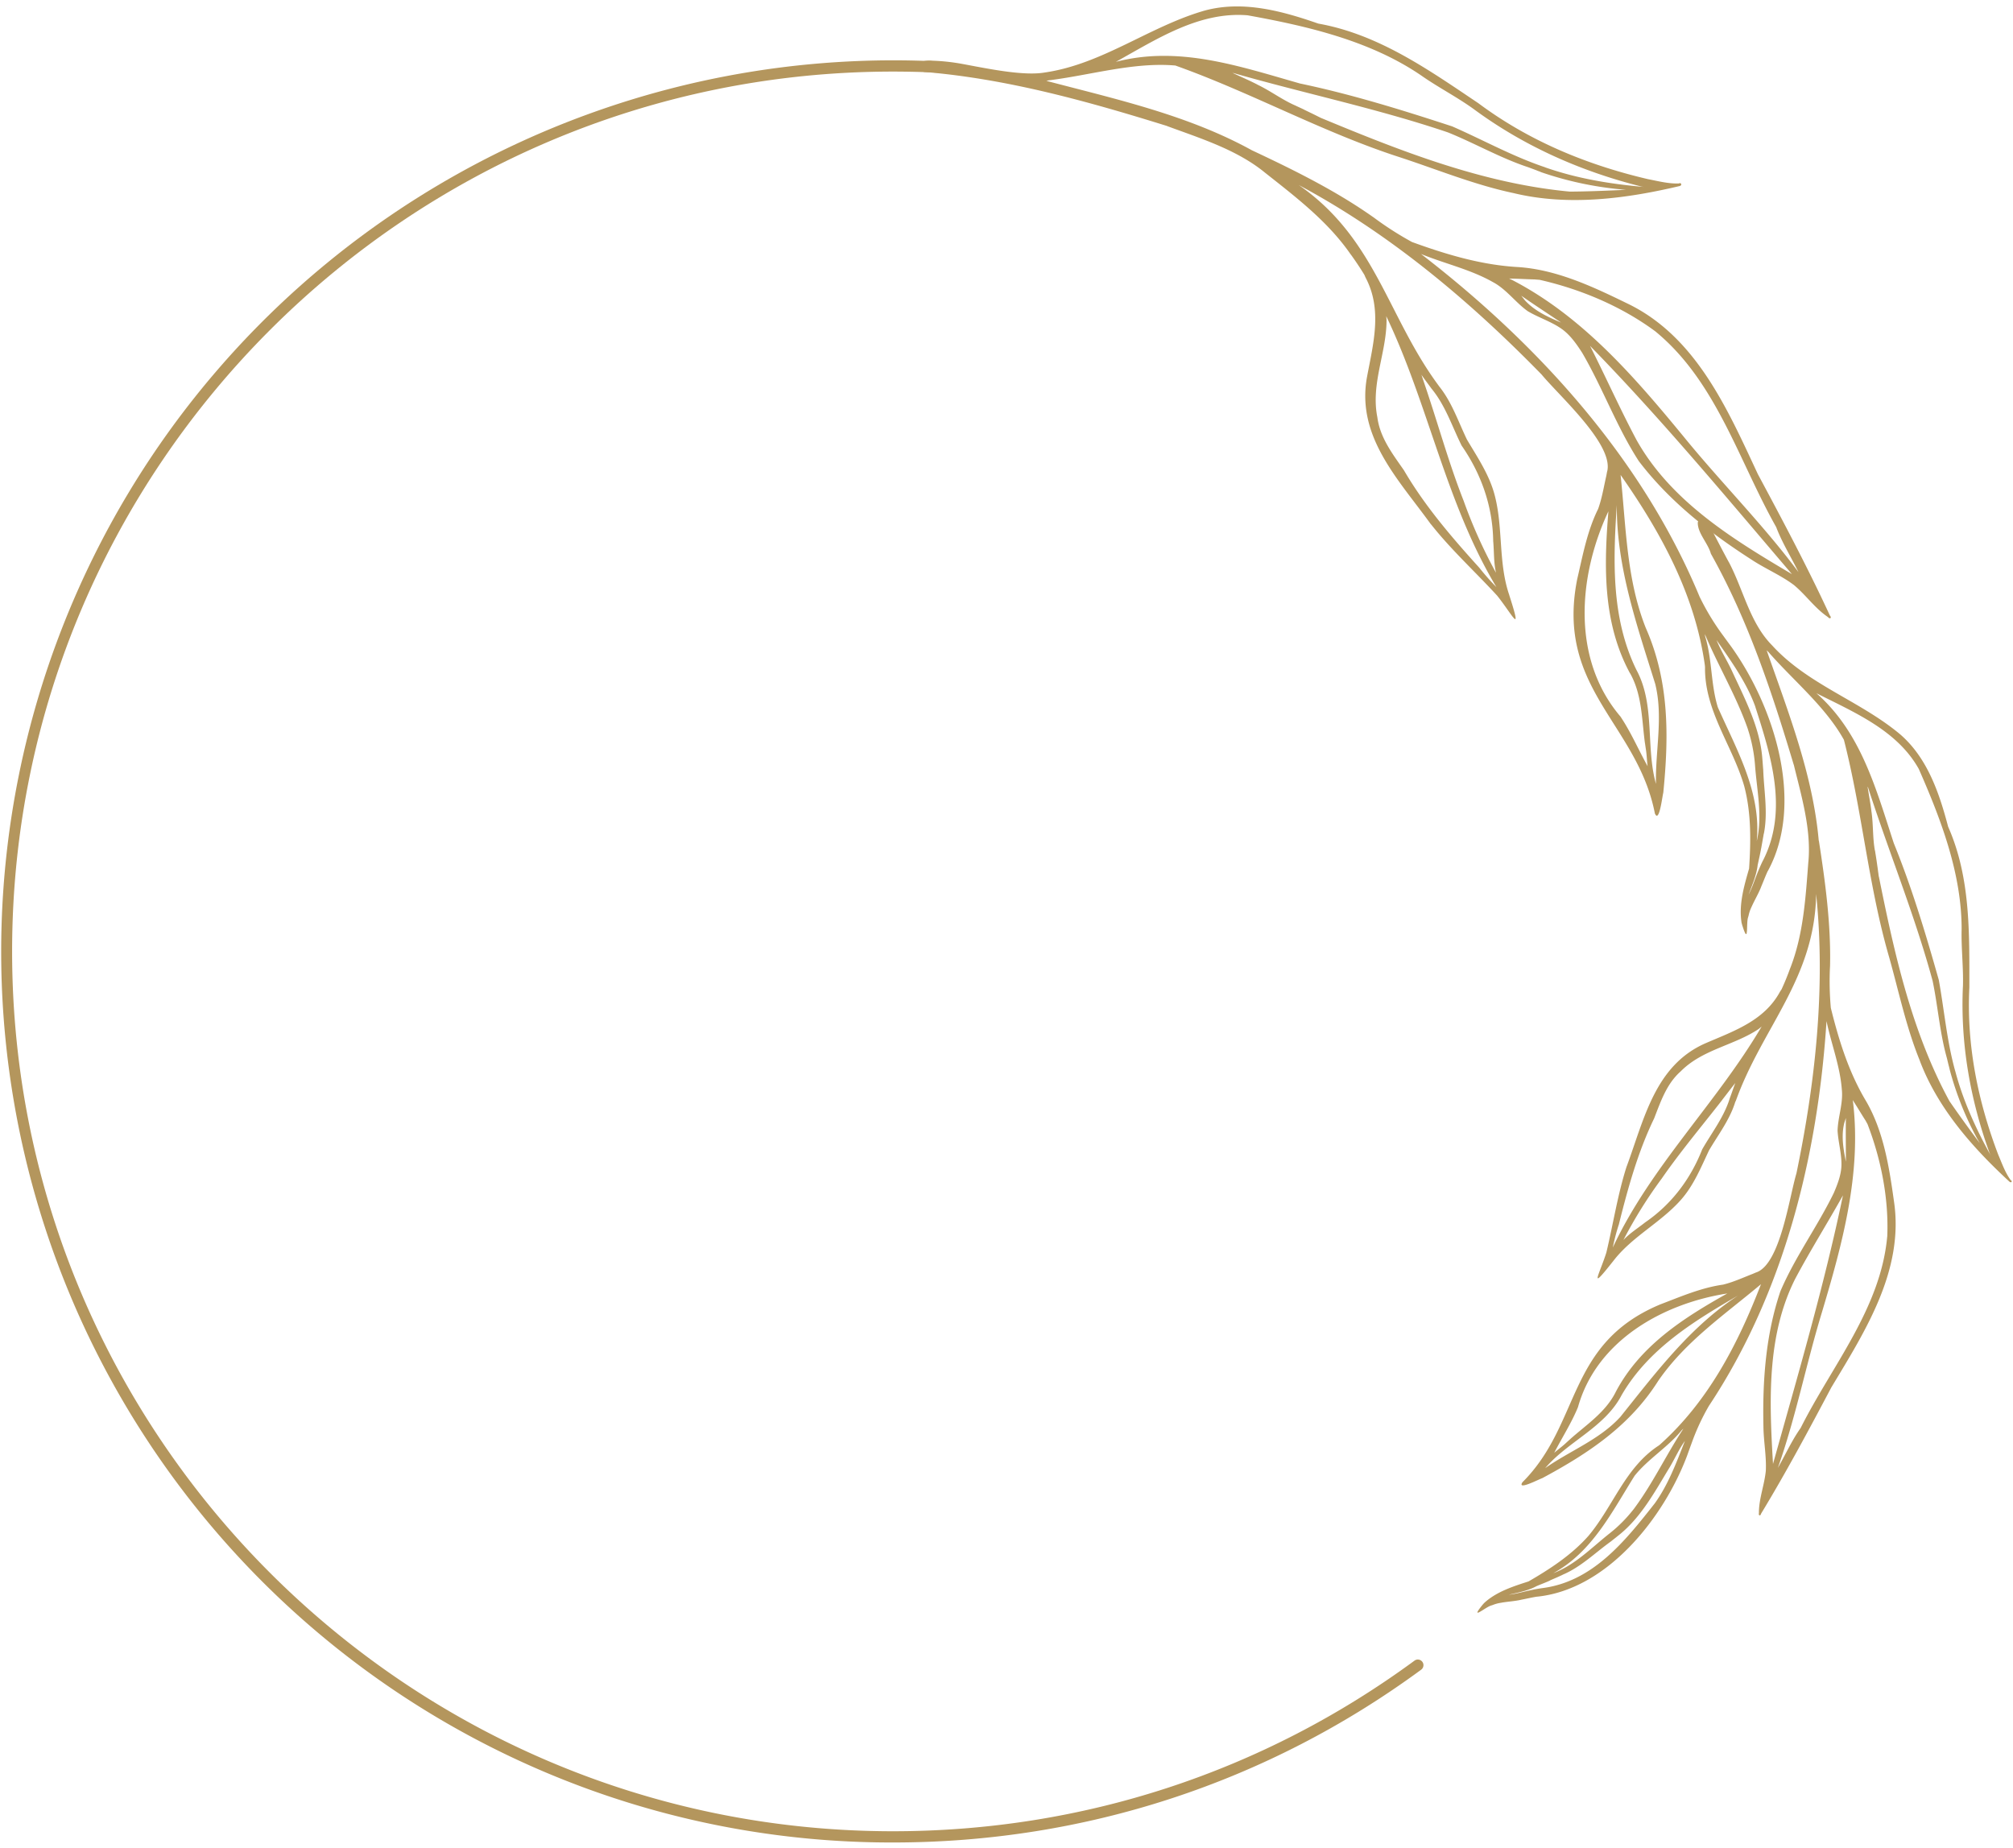 <svg width="171" height="157" fill="none" xmlns="http://www.w3.org/2000/svg"><path d="M75.865 5.124A75.872 75.872 0 0027.903 22.24 75.695 75.695 0 001.61 65.803a75.626 75.626 0 007.243 50.349 75.779 75.779 0 0037.51 34.409 75.396 75.396 0 0029.502 5.948c16.277 0 31.789-5.076 44.86-14.677a.48.48 0 00.181-.499.485.485 0 00-.217-.294.473.473 0 00-.53.024c-12.905 9.48-28.223 14.492-44.294 14.492-41.264 0-74.836-33.528-74.836-74.738S34.601 6.08 75.864 6.08a77.6 77.6 0 013.74.091.479.479 0 00.046-.954 77.7 77.7 0 00-3.785-.093zm69.298 114.294l-.008.009.008-.009zm-11.929 14.788a.988.988 0 01-.081.035l.081-.035zm3.623-3.281l.013-.011-.031.026.018-.015zm2.562-2.508l.05-.071-.05.071zm-7.753 5.819h.014l-.029.014.015-.014zm5.103-4.01l-.01.009.01-.009zm9.531-21.074l.058-.01-.058.01zm-5.251 1.648l-.072.033.072-.033zm1.907.1l.089-.039-.089.039zm4.012-17.694l.009-.025-.009.025zm-7.205 10.618l.01-.009-.01.009zm11.46-19.591l.01-.015-.01.015zm-13.643 19.579l.011-.034-.011.034zm13.742-19.747l.023-.035-.023.035zm-13.103 14.913l.008-.025-.008.025zm17.26-17.095v-.044a.132.132 0 010 .044zm-8.569-34.026l-.01-.021.01.02zm18.691 45.717l.007.011-.007-.01z" fill="#B4965D"/><path d="M170.78 100.423l-.018-.008-.031-.017-.018-.008c-3.14-2.894-6.121-6.26-7.647-10.331l.022.049c-1.169-2.864-1.786-5.884-2.624-8.85l.02.07c-1.765-6.063-2.287-12.393-3.848-18.483-1.57-2.827-4.284-5.02-6.417-7.465l.056.056a9.281 9.281 0 00-.2-.196c1.84 5.272 3.926 10.564 4.424 16.173v-.029c0 .02.007.039.011.059v-.026c.547 3.514 1.033 7.121.948 10.68v-.044c-.063 1.198-.039 2.4.07 3.596v-.02c.682 2.752 1.526 5.472 3.004 7.928 1.483 2.569 1.952 5.59 2.357 8.494.872 5.846-2.439 11.016-5.319 15.799-1.912 3.612-3.845 7.227-5.962 10.713-.028.067-.052.167-.136.158-.094-.031-.058-.136-.056-.211v-.127.02c.026-1.171.471-2.295.586-3.462.062-1.271-.194-2.534-.203-3.804-.083-3.867.197-7.773 1.447-11.464v.011l.032-.088-.007.021c1.244-2.892 3.132-5.455 4.507-8.283.307-.717.626-1.52.648-2.335.026-1-.273-1.966-.328-2.958.033-1.155.47-2.266.368-3.432v.022c-.137-2.028-.897-3.924-1.307-5.895-.735 11.437-3.598 23.046-9.982 32.674l.014-.021-.042.06.02-.028a18.813 18.813 0 00-1.481 3.206l.017-.05c-.127.343-.249.682-.372 1.027l.03-.079c-1.973 5.345-6.845 11.558-12.885 12.113h.012c-.435.073-.865.175-1.298.257l.046-.008c-.553.128-1.122.154-1.681.25h.019a7.353 7.353 0 00-.252.042l.045-.008a2.91 2.91 0 00-.563.166l.028-.009-.194.062.026-.008c-.469.13-1.808 1.292-.786.011l-.009.011.061-.074c.048-.057.097-.113.151-.166l.013-.016c1.037-.944 2.433-1.389 3.754-1.815 1.846-1.072 3.658-2.253 5.084-3.867 2.107-2.505 3.122-5.828 5.983-7.681l-.046.037.158-.129c4.096-3.682 6.612-8.535 8.564-13.608-3.071 2.579-6.417 4.853-8.731 8.214-2.418 3.826-5.937 6.161-9.847 8.262-.273.086-2.163 1.078-1.688.351 4.998-4.996 3.715-11.713 11.615-15.069l.061-.027.032-.014-.035.015c1.775-.672 3.507-1.435 5.402-1.698h-.015c.869-.213 1.685-.593 2.517-.915l-.09.041c.136-.063.28-.121.419-.183l-.059.036.089-.041-.048.02c2.021-.748 2.771-6.337 3.388-8.401 1.619-7.788 2.488-15.799 1.674-23.741-.098 7.206-4.591 11.342-6.827 17.592v-.018l-.026.07v-.013l-.028.072.017-.043-.028.072.015-.04c-.467 1.5-1.436 2.754-2.221 4.092-.695 1.463-1.312 3-2.41 4.227-1.733 1.947-4.179 3.124-5.761 5.22l.011-.017c-2.103 2.663-1.171 1.16-.564-.742.58-2.415.956-4.895 1.707-7.267v.01l.013-.046.014-.042v.008c1.484-4.006 2.394-8.576 6.708-10.457 2.404-1.037 4.989-1.909 6.318-4.385l-.042.067.058-.09.094-.145-.023.037.056-.087-.01.013c.251-.545.478-1.1.683-1.66l-.029.078.045-.124-.011.029.027-.075v.008c1.145-2.905 1.32-6.037 1.557-9.115v.038c.251-2.765-.588-5.566-1.242-8.246v.018c-.009-.028-.015-.054-.024-.08l.017.058c-1.845-6.159-3.876-12.284-7.033-17.911-.248-.908-1.138-1.748-1.114-2.66.115-.431.643-.273.82.027l-.058-.068c.032.036.063.073.093.111l-.014-.016c.084.102.156.212.215.33l-.014-.03c.534 1.016 1.057 2.03 1.605 3.04l-.026-.058c1.265 2.376 1.795 5.232 3.748 7.163l-.056-.056c3.052 3.345 7.488 4.707 10.891 7.567 2.303 1.999 3.308 4.975 4.062 7.834 1.92 4.34 1.8 9.078 1.803 13.723v-.074c-.248 4.902.725 9.683 2.466 14.246l-.01-.028c.311.728.579 1.5 1.041 2.137a.297.297 0 00.049.045.09.09 0 01.026.017.077.077 0 01.024.056.065.065 0 01-.005.031.078.078 0 01-.017.026.077.077 0 01-.056.024.065.065 0 01-.031-.005zm-18.27 8.182c-2.458 4.863-2.207 10.479-1.897 15.748 2.114-7.559 4.341-15.125 5.942-22.812-1.322 2.367-2.768 4.669-4.044 7.064h-.001zm4.158-13.216c-.273 1.091-.079 2.207.136 3.292 0-1.24-.02-2.475 0-3.714l-.136.422zm.748-1.736c.712 6.093-.92 12.038-2.65 17.827-1.336 4.381-2.21 8.886-3.74 13.208.616-1.069 1.128-2.205 1.821-3.222l-.026.037c.045-.067.092-.136.137-.196 2.667-5.319 6.807-10.167 7.358-16.284v.064c.144-3.25-.517-6.595-1.679-9.61l.012.023c-.069-.123-.136-.246-.207-.37l.012.024c-.363-.566-.699-1.145-1.069-1.704.008.069.022.137.031.203zm-14.553 27.831c-1.179 1.453-2.839 2.42-4.006 3.875-1.926 3.063-3.589 6.467-6.912 8.277 1.889-.715 3.277-2.2 4.836-3.42a11.971 11.971 0 001.995-2.023l-.051.072c1.639-2.171 2.786-4.644 4.277-6.905l-.139.124zm-10.17 12.298l.027-.013-.027.013zm9.158-9.17c-1.27 2.082-2.458 4.331-4.417 5.854-.187.153-.378.3-.568.452l.016-.014-.06.049.012-.009c-1.347.969-2.552 2.173-4.096 2.823l.023-.01-.046.02h.015l-.237.107.054-.025c-.287.137-.577.255-.865.382h.013l-.051.023h.01c-.374.172-.762.31-1.14.474l.025-.013-.049.022h.01c-.731.389-1.54.526-2.335.72.715-.087 1.406-.308 2.115-.438h-.029c.232-.043.465-.084.698-.118h-.011c4.326-.51 7.101-3.989 9.613-7.187l-.05.072c1.193-1.622 1.899-3.537 2.628-5.397-.494.684-.841 1.475-1.278 2.213zm4.441-14.668l-.08.014.1-.017h.015l-.035.003zm.4-.065c-5.472.863-11.072 4.02-12.647 9.653l.012-.032c-.554 1.363-1.359 2.603-2.029 3.907.311-.273.651-.515.956-.794l-.041.037c.148-.137.297-.273.448-.409l-.02.016c1.399-1.248 3.011-2.281 3.877-4.008l-.008.012c2.069-3.941 5.755-6.3 9.52-8.405-.021.015-.044.015-.068.023zm1.081.095c-3.84 2.222-7.746 4.596-10.029 8.549-1.435 2.739-4.558 3.922-6.484 6.187 2.11-1.485 4.634-2.424 6.394-4.364 3.092-3.852 6.064-7.846 10.325-10.511-.069.044-.138.093-.207.139h.001zm-10.3-5.819v.018-.022.004zm.044-.136l-.015.05.01-.031.013-.046-.012.039.004-.012zm11.899-16.626c-2.102 1.418-4.779 1.733-6.639 3.608-1.2 1.056-1.7 2.56-2.261 4-1.395 2.884-2.24 5.966-3.011 9.059v-.015c-.203.631-.37 1.273-.501 1.923 3.232-6.9 8.811-12.255 12.645-18.772-.075.063-.15.131-.233.191v.006zm-3.126 6.052c-1.73 2.224-3.55 4.38-5.154 6.702l.047-.065a38.557 38.557 0 00-3.277 5.249c.546-.58 1.229-1.005 1.853-1.5l-.015.013.06-.047-.033.026c2.237-1.539 3.843-3.682 4.829-6.193.83-1.45 1.885-2.782 2.365-4.414v.013l.027-.072-.012.032c.147-.397.281-.801.431-1.196a.229.229 0 00-.013.035l.012-.033c-.38.477-.747.966-1.12 1.444v.006zm12.366-26.506v-.058c.104.692.242 1.375.32 2.07v-.01c.165 1.106.092 2.23.297 3.334v-.06c.037.273.089.545.126.818v-.01l.091.639-.008-.062c.03.205.055.41.083.615 0-.02 0-.04-.008-.061l.044.329v-.045c1.324 6.566 2.787 13.211 6.023 19.14v-.012l.027.045-.012-.022a117.886 117.886 0 002.538 3.517l-.214-.375.025.045a26.476 26.476 0 01-2.36-5.9v.008-.027.012c-.026-.102-.05-.205-.075-.307v.015c-.061-.25-.122-.502-.18-.753l.013.062c-.609-2.16-.762-4.405-1.22-6.594 0 .018.008.036.013.053 0-.024-.012-.047-.017-.072v.018l-.021-.085.008.03-.015-.061c0 .01 0 .02.008.031l-.01-.043v.006l-.015-.06.017.073c-1.518-5.548-3.703-10.869-5.462-16.337-.026.023-.021.055-.017.088l.001.006zm-.806-6.273l.03.017-.03-.017zm11.173 37.313c-1.655-4.556-2.503-9.35-2.277-14.204v.072c.055-1.636-.151-3.264-.11-4.898v.078c.028-4.757-1.747-9.41-3.638-13.707-1.84-3.29-5.488-4.812-8.697-6.434 3.792 3.332 5.062 8.126 6.571 12.734 1.536 3.778 2.715 7.696 3.823 11.614.466 2.566.683 5.172 1.382 7.695l-.008-.032c0 .02.01.04.015.06v-.014c.664 2.532 1.76 4.932 3.029 7.216-.034-.068-.064-.128-.09-.19v.01z" fill="#B4965D"/><path d="M149.409 128.51v-.009c0-.009.002.005 0 .009zm-19.464-2.484l.03-.011-.03.011zm-3.881 10.145l.009-.01-.009.01zm24.476-65.294c0 .032-.011.064-.018.096l.018-.096zm-1.485-9.179c-.011-.03-.025-.06-.035-.091l.035.091zm-13.337-18.069l.027-.06-.027.06zM134 49.412c0 .03-.009.06-.015.088.004-.03.01-.059.015-.088zm1.262-1.67c0-.035.011-.07.018-.105l-.018.105zM121.59 33.24l-.017-.023.017.023zm-5.579-9.37l-.008-.02.008.02zm9.49 24.412l-.024-.03.024.03zm-9.574-24.608l-.018-.042.018.042zm5.557 21.061l-.018-.022.018.022zm-.058-.071l.011.014-.011-.014zm-4.939-26.109l-.038-.03.038.03zm-14.54-7.597l-.017-.008.017.008zm4.931-3.486l-.032-.016.032.016zm-.043-.022l.014.006-.014-.006z" fill="#B4965D"/><path d="M142.774 15.758l-.018.011-.034.02-.018.01c-4.565 1.08-9.463 1.726-14.107.61l.059.012c-3.328-.694-6.46-1.984-9.677-3.041l.076.024c-6.61-2.113-12.699-5.521-19.212-7.838-3.54-.306-7.206.818-10.742 1.257l.086-.016c-.101.017-.2.04-.302.061 5.936 1.562 12.04 2.91 17.459 5.897l-.029-.013.061.026-.026-.01c3.536 1.66 7.125 3.43 10.317 5.688l-.038-.032a27.652 27.652 0 003.323 2.137l-.02-.008c2.929 1.066 5.925 1.966 9.067 2.135 3.252.227 6.295 1.655 9.189 3.067 5.872 2.793 8.548 8.975 11.141 14.526 2.121 3.955 4.233 7.93 6.111 11.993.044.068.121.15.059.225-.086.067-.157-.03-.227-.08l-.018-.013h.007l-.102-.074.019.013c-1.053-.742-1.804-1.836-2.798-2.657-1.12-.837-2.428-1.377-3.591-2.149-3.578-2.297-6.964-4.949-9.559-8.347l.007.01-.059-.082.015.019c-1.873-2.905-3.05-6.192-4.791-9.173-.466-.72-1.002-1.5-1.731-2.02-.895-.637-1.96-.955-2.898-1.517-1.034-.74-1.775-1.818-2.904-2.44l.02.013c-1.936-1.114-4.128-1.59-6.177-2.428 9.976 7.683 18.805 17.408 23.666 29.118l-.009-.026.028.075-.012-.035a20.743 20.743 0 002.014 3.313l-.033-.046c.234.325.471.646.708.97l-.054-.075c3.663 5.071 6.337 13.313 3.141 19.146V74c-.201.441-.371.896-.561 1.34l.022-.047c-.223.583-.547 1.116-.803 1.683l.008-.019c-.041.085-.078.17-.116.255l.02-.046c-.085.197-.15.403-.194.613 0-.01 0-.02.009-.031l-.062.215.008-.028c-.169.506.069 2.435-.471.72v.015c-.009-.033-.02-.067-.028-.101a2.847 2.847 0 01-.061-.239v-.022c-.223-1.521.227-3.064.649-4.526.154-2.337.19-4.709-.41-6.994-.991-3.453-3.398-6.41-3.333-10.153v.066c0-.074-.012-.149-.019-.223-.84-5.978-3.726-11.247-7.154-16.135.467 4.373.488 8.815 2.133 12.977 2.006 4.545 1.976 9.178 1.494 14.023-.089.3-.344 2.628-.715 1.75-1.489-7.608-8.401-10.562-6.615-19.805l.013-.073v-.037.04c.473-2.022.842-4.068 1.765-5.954v.015c.339-.92.493-1.897.709-2.85 0 .035-.012.071-.018.108.029-.165.061-.329.09-.494v.044c0-.036.011-.071.018-.105 0 .019-.007.037-.01.056.557-2.298-4.077-6.41-5.582-8.234-6.107-6.25-12.878-11.953-20.618-16.085 6.509 4.51 7.525 11.13 11.849 16.993l-.012-.017.048.067-.008-.012.049.07-.03-.041c.015.023.032.045.049.068l-.028-.038c1.086 1.347 1.629 3 2.368 4.53.908 1.53 1.928 3.031 2.371 4.781.712 2.77.285 5.717 1.229 8.44l-.01-.02c1.139 3.545.341 1.772-1.023.058-1.844-2.009-3.879-3.866-5.579-6.01l.007.01-.033-.04-.031-.038v.008c-2.744-3.807-6.351-7.437-5.42-12.514.527-2.822 1.322-5.706-.123-8.436l.036.079-.047-.106v.006l-.075-.174.019.043-.045-.103.007.018a26.321 26.321 0 00-1.092-1.645l.053.074-.085-.118.019.028-.05-.071v.008c-1.946-2.823-4.696-4.903-7.356-7.007l.034.026c-2.368-1.924-5.434-2.879-8.28-3.927h.019l-.087-.029.064.022C92.39 8.604 85.559 6.693 78.493 6.11c-.982-.331-.526-1.073.73-.954.842.028 1.681.12 2.51.272 2.215.41 5.325 1.07 7.128.71l-.087.017c4.916-.722 8.884-3.922 13.579-5.262 3.235-.87 6.565.043 9.635 1.111 5.135.917 9.38 3.932 13.618 6.778l-.066-.047c4.318 3.231 9.27 5.278 14.5 6.494l-.031-.008c.854.164 1.723.394 2.586.364a.434.434 0 00.071-.018.11.11 0 01.108.19zm-3.746 21.631c2.929 5.212 8.2 8.434 13.195 11.384-5.599-6.558-11.127-13.228-17.155-19.394 1.347 2.655 2.559 5.382 3.96 8.01zm-9.498-11.886c.832.912 1.963 1.427 3.085 1.896-1.13-.761-2.27-1.5-3.387-2.28.1.13.201.257.302.384zm-1.124-1.744c5.99 3.09 10.411 8.22 14.627 13.344 3.176 3.901 6.746 7.46 9.748 11.502-.596-1.216-1.317-2.377-1.821-3.633a.583.583 0 01.017.047l-.094-.246c-3.214-5.688-5.093-12.424-10.332-16.679l.054.045c-2.875-2.125-6.33-3.574-9.793-4.364h.029l-.464-.038h.028c-.739-.016-1.472-.067-2.208-.074.071.035.141.063.209.096zm16.446 30.304c.602 1.962.467 4.066 1.076 6.02 1.611 3.628 3.695 7.227 3.306 11.36.508-2.157 0-4.328-.152-6.495a13.109 13.109 0 00-.62-3.055l.034.09c-.975-2.821-2.526-5.382-3.673-8.125.013.074.021.14.03.205h-.001zm4.973 16.791v-.033.033zm-2.741-13.952c1.12 2.433 2.442 4.89 2.628 7.608v-.008c.024.263.041.53.062.794v-.024c0 .029.003.057.007.085v-.018c.058 1.82.417 3.654.058 5.463v-.027c0 .02 0 .035-.01.055v-.018c-.016.093-.031.187-.048.28l.011-.063c-.058.34-.121.681-.181 1.021v-.015l-.011.06v-.01c-.073.445-.185.883-.273 1.326v-.031c0 .019 0 .038-.01.057v-.012c-.093.902-.466 1.723-.776 2.563.36-.705.582-1.468.899-2.191l-.014.029c.103-.239.208-.475.32-.708v.01c2.185-4.246.714-8.897-.656-13.15l.036.092c-.747-2.08-2.061-3.896-3.309-5.7.353.88.862 1.681 1.267 2.532zm-10.65-13.035l-.036.08.045-.1.007-.016-.016.036zm.185-.41c-2.568 5.506-3.125 12.534 1.045 17.422l-.023-.032c.9 1.338 1.54 2.833 2.321 4.241-.061-.452-.069-.908-.136-1.363l.009.06a47.28 47.28 0 01-.097-.656v.027c-.28-2.037-.233-4.137-1.276-5.984v.015c-2.322-4.298-2.214-9.098-1.826-13.813a.201.201 0 01-.015.085l-.002-.002zm.75-.924c-.329 4.853-.561 9.864 1.639 14.364 1.616 2.983.779 6.545 1.663 9.69-.06-2.83.631-5.7-.063-8.493-1.614-5.182-3.436-10.327-3.25-15.837.01.099.012.19.012.281l-.001-.005zm-11.623 5.797l.012.016-.015-.019.003.003zm-.102-.127l.037.045-.022-.027-.034-.042.028.035-.009-.01zm-7.859-21.013c0 2.78-1.349 5.404-.782 8.25.225 1.739 1.292 3.116 2.26 4.51 1.775 3.037 4.066 5.696 6.418 8.295l-.011-.012c.451.572.934 1.118 1.446 1.637-4.308-7.172-5.768-15.529-9.358-23.014.01.11.023.222.027.334zm3.601 6.554c.967 2.937 1.814 5.92 2.948 8.798l-.03-.083a42.19 42.19 0 002.778 6.195c-.194-.85-.16-1.738-.23-2.604v.022c0-.028 0-.056-.007-.084v.045c-.03-2.977-.995-5.748-2.684-8.182-.819-1.644-1.379-3.421-2.573-4.858l.01.013-.049-.07.022.032c-.274-.378-.558-.747-.82-1.127.007.01.013.018.021.026l-.023-.031c.21.642.432 1.274.637 1.91v-.002zM104.804 6.242l-.056-.028c.694.328 1.401.623 2.082.979h-.009c1.11.527 2.092 1.283 3.222 1.773l-.059-.03c.274.136.547.252.82.387h-.01l.638.308-.062-.03c.205.098.41.202.612.301l-.061-.03.327.163-.045-.022c6.799 2.823 13.753 5.57 21.143 6.262h-.012.057-.028c1.589-.008 3.175-.08 4.763-.151a24.56 24.56 0 01-.474-.036h.056a29.14 29.14 0 01-6.828-1.474h.01l-.029-.011h.014l-.325-.12h.015l-.797-.297.064.024c-2.343-.772-4.483-2.008-6.761-2.934l.056.02-.076-.029.019.007-.09-.032.031.01-.065-.023.034.013-.047-.017h.007l-.065-.024.077.03c-5.989-2.023-12.18-3.3-18.246-5.046l.098.057zm-6.217-3.117l.034-.017-.034.017zm40.871 12.726c-5.168-1.29-10.059-3.459-14.347-6.643l.064.048c-1.457-1.051-3.068-1.864-4.533-2.905l.07.05c-4.319-2.945-9.649-4.183-14.727-5.1-4.128-.343-7.753 2.046-11.197 3.955 5.364-1.403 10.514.38 15.64 1.836 4.386.919 8.681 2.251 12.934 3.645 2.625 1.15 5.137 2.549 7.864 3.464l-.033-.013.064.024h-.015c2.716.954 5.578 1.425 8.438 1.671a5.086 5.086 0 01-.22-.03l-.002-.002z" fill="#B4965D"/><path d="M142.721 16.05l-.01.005.01-.006zm-15.517 34.873l.013.017-.013-.017zm13.867 17.927c0-.013 0-.024.008-.035l-.008.034z" fill="#B4965D"/></svg>